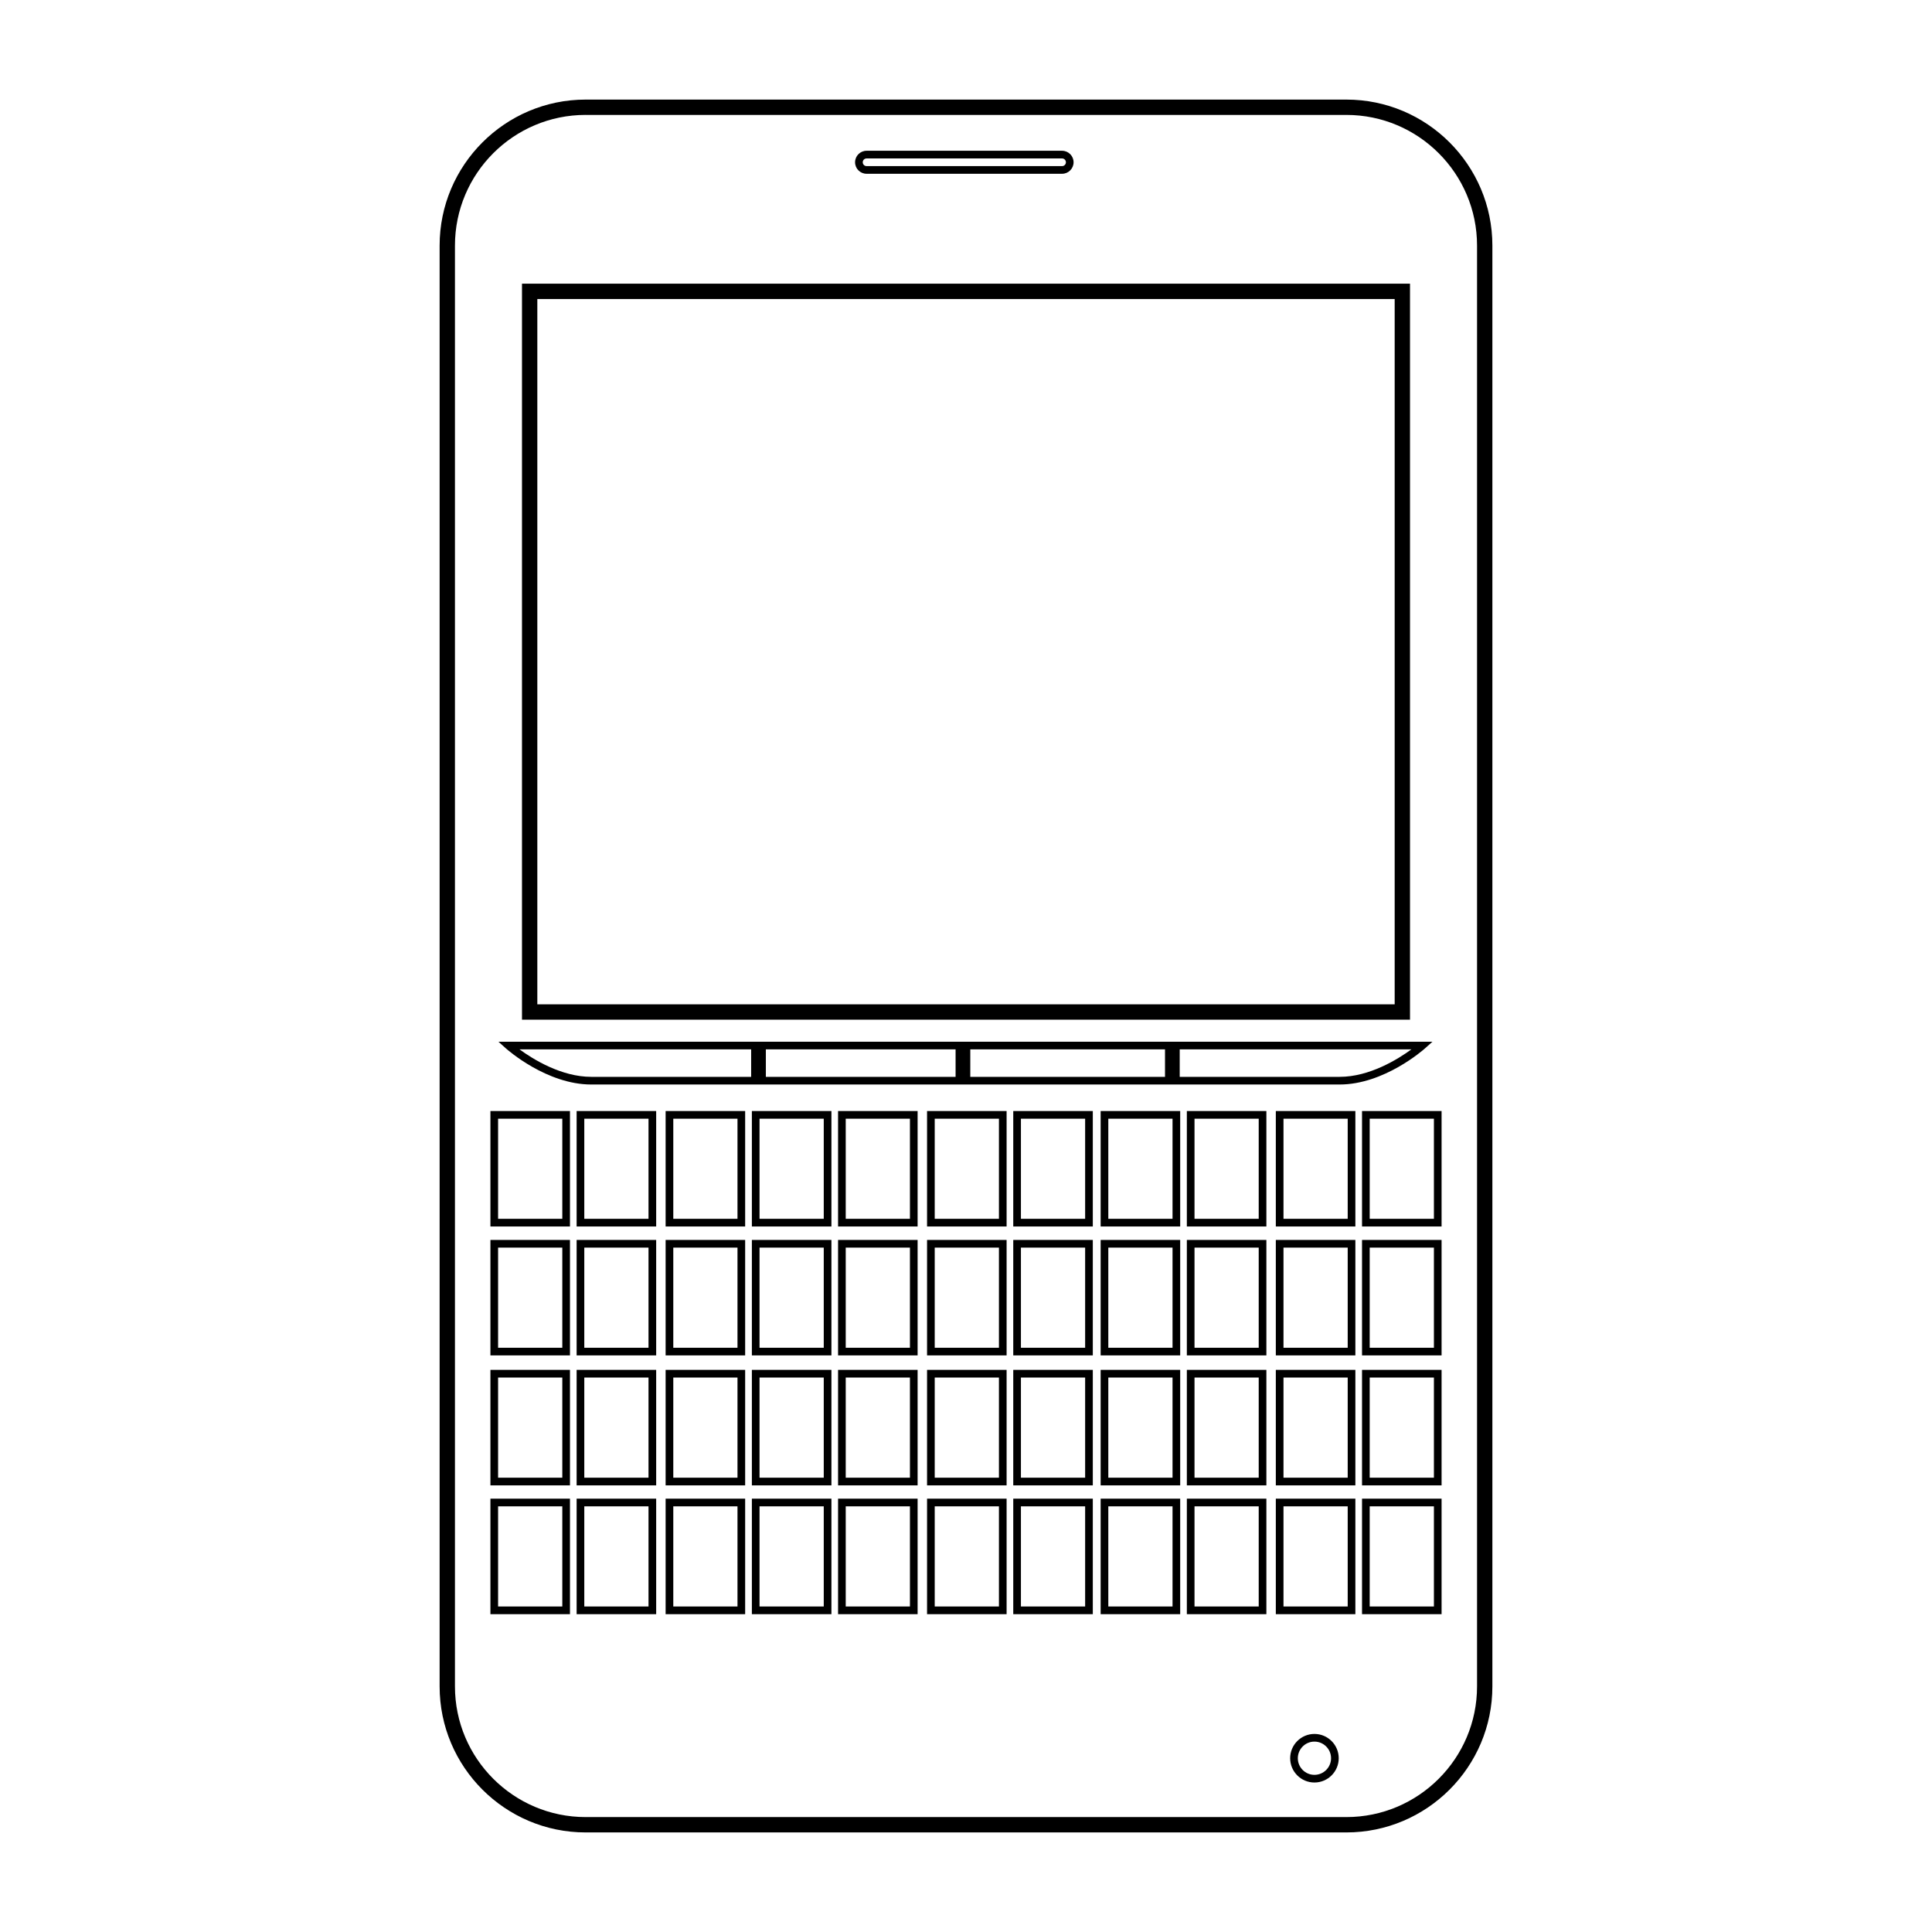 <?xml version="1.0" encoding="utf-8"?>
<!-- Generator: Adobe Illustrator 16.0.0, SVG Export Plug-In . SVG Version: 6.00 Build 0)  -->
<!DOCTYPE svg PUBLIC "-//W3C//DTD SVG 1.1//EN" "http://www.w3.org/Graphics/SVG/1.1/DTD/svg11.dtd">
<svg version="1.1" id="Layer_1" xmlns="http://www.w3.org/2000/svg" xmlns:xlink="http://www.w3.org/1999/xlink" x="0px" y="0px"
	 width="126px" height="126px" viewBox="0 0 126 126" enable-background="new 0 0 126 126" xml:space="preserve">
<path d="M87.808,119.506H38.192c-5.25,0-9.521-4.271-9.521-9.521V16.016c0-5.25,4.271-9.521,9.521-9.521h49.616
	c5.25,0,9.521,4.271,9.521,9.521v93.969C97.329,115.234,93.058,119.506,87.808,119.506z M38.192,7.494
	c-4.699,0-8.521,3.822-8.521,8.521v93.969c0,4.699,3.822,8.521,8.521,8.521h49.616c4.699,0,8.521-3.822,8.521-8.521V16.016
	c0-4.699-3.822-8.521-8.521-8.521H38.192z M91.957,66.5H34.043v-48h57.914V66.5z M35.043,65.5h55.914v-46H35.043V65.5z
	 M69.266,11.333h-12.75c-0.414,0-0.75-0.337-0.75-0.75s0.336-0.75,0.75-0.75h12.75c0.414,0,0.75,0.337,0.75,0.75
	S69.679,11.333,69.266,11.333z M56.516,10.333c-0.138,0-0.25,0.112-0.25,0.25s0.112,0.25,0.25,0.25h12.75
	c0.138,0,0.25-0.112,0.25-0.25s-0.112-0.25-0.25-0.25H56.516z M87.367,70.729h-10.93v-2.791H93.42l-0.488,0.437
	C92.825,68.471,90.264,70.729,87.367,70.729z M76.938,70.229h10.43c1.949,0,3.79-1.143,4.678-1.791H76.938V70.229z M76.479,70.729
	H62.78v-2.791h13.699V70.729z M63.28,70.229h12.699v-1.791H63.28V70.229z M62.821,70.729H49.447v-2.791h13.374V70.729z
	 M49.947,70.229h12.374v-1.791H49.947V70.229z M37.172,105.271h-5.188V97.74h5.188V105.271z M32.484,104.771h4.188V98.24h-4.188
	V104.771z M37.172,96.871h-5.188V89.34h5.188V96.871z M32.484,96.371h4.188V89.84h-4.188V96.371z M37.172,88.396h-5.188v-7.531
	h5.188V88.396z M32.484,87.896h4.188v-6.531h-4.188V87.896z M37.172,79.989h-5.188v-7.531h5.188V79.989z M32.484,79.489h4.188
	v-6.531h-4.188V79.489z M42.794,105.271h-5.188V97.74h5.188V105.271z M38.106,104.771h4.188V98.24h-4.188V104.771z M42.794,96.871
	h-5.188V89.34h5.188V96.871z M38.106,96.371h4.188V89.84h-4.188V96.371z M42.794,88.396h-5.188v-7.531h5.188V88.396z M38.106,87.896
	h4.188v-6.531h-4.188V87.896z M42.794,79.989h-5.188v-7.531h5.188V79.989z M38.106,79.489h4.188v-6.531h-4.188V79.489z
	 M48.597,105.271H43.41V97.74h5.187V105.271z M43.91,104.771h4.187V98.24H43.91V104.771z M48.597,96.871H43.41V89.34h5.187V96.871z
	 M43.91,96.371h4.187V89.84H43.91V96.371z M48.597,88.396H43.41v-7.531h5.187V88.396z M43.91,87.896h4.187v-6.531H43.91V87.896z
	 M48.597,79.989H43.41v-7.531h5.187V79.989z M43.91,79.489h4.187v-6.531H43.91V79.489z M49.488,70.729H38.56
	c-2.898,0-5.458-2.259-5.565-2.354l-0.488-0.437h16.982V70.729z M33.882,68.438c0.889,0.648,2.73,1.791,4.677,1.791h10.429v-1.791
	H33.882z M54.223,105.271h-5.188V97.74h5.188V105.271z M49.535,104.771h4.188V98.24h-4.188V104.771z M54.223,96.871h-5.188V89.34
	h5.188V96.871z M49.535,96.371h4.188V89.84h-4.188V96.371z M54.223,88.396h-5.188v-7.531h5.188V88.396z M49.535,87.896h4.188v-6.531
	h-4.188V87.896z M54.223,79.989h-5.188v-7.531h5.188V79.989z M49.535,79.489h4.188v-6.531h-4.188V79.489z M59.844,105.271h-5.188
	V97.74h5.188V105.271z M55.156,104.771h4.188V98.24h-4.188V104.771z M59.844,96.871h-5.188V89.34h5.188V96.871z M55.156,96.371
	h4.188V89.84h-4.188V96.371z M59.844,88.396h-5.188v-7.531h5.188V88.396z M55.156,87.896h4.188v-6.531h-4.188V87.896z
	 M59.844,79.989h-5.188v-7.531h5.188V79.989z M55.156,79.489h4.188v-6.531h-4.188V79.489z M65.647,105.271H60.46V97.74h5.188
	V105.271z M60.96,104.771h4.188V98.24H60.96V104.771z M65.647,96.871H60.46V89.34h5.188V96.871z M60.96,96.371h4.188V89.84H60.96
	V96.371z M65.647,88.396H60.46v-7.531h5.188V88.396z M60.96,87.896h4.188v-6.531H60.96V87.896z M65.647,79.989H60.46v-7.531h5.188
	V79.989z M60.96,79.489h4.188v-6.531H60.96V79.489z M71.27,105.271h-5.188V97.74h5.188V105.271z M66.582,104.771h4.188V98.24h-4.188
	V104.771z M71.27,96.871h-5.188V89.34h5.188V96.871z M66.582,96.371h4.188V89.84h-4.188V96.371z M71.27,88.396h-5.188v-7.531h5.188
	V88.396z M66.582,87.896h4.188v-6.531h-4.188V87.896z M71.27,79.989h-5.188v-7.531h5.188V79.989z M66.582,79.489h4.188v-6.531
	h-4.188V79.489z M76.969,105.271h-5.188V97.74h5.188V105.271z M72.281,104.771h4.188V98.24h-4.188V104.771z M76.969,96.871h-5.188
	V89.34h5.188V96.871z M72.281,96.371h4.188V89.84h-4.188V96.371z M76.969,88.396h-5.188v-7.531h5.188V88.396z M72.281,87.896h4.188
	v-6.531h-4.188V87.896z M76.969,79.989h-5.188v-7.531h5.188V79.989z M72.281,79.489h4.188v-6.531h-4.188V79.489z M82.59,105.271
	h-5.187V97.74h5.187V105.271z M77.903,104.771h4.187V98.24h-4.187V104.771z M82.59,96.871h-5.187V89.34h5.187V96.871z
	 M77.903,96.371h4.187V89.84h-4.187V96.371z M82.59,88.396h-5.187v-7.531h5.187V88.396z M77.903,87.896h4.187v-6.531h-4.187V87.896z
	 M82.59,79.989h-5.187v-7.531h5.187V79.989z M77.903,79.489h4.187v-6.531h-4.187V79.489z M85.724,116.251
	c-0.873,0-1.583-0.711-1.583-1.584s0.71-1.584,1.583-1.584c0.874,0,1.584,0.711,1.584,1.584S86.597,116.251,85.724,116.251z
	 M85.724,113.583c-0.597,0-1.083,0.486-1.083,1.084s0.486,1.084,1.083,1.084c0.598,0,1.084-0.486,1.084-1.084
	S86.321,113.583,85.724,113.583z M88.394,105.271h-5.188V97.74h5.188V105.271z M83.706,104.771h4.188V98.24h-4.188V104.771z
	 M88.394,96.871h-5.188V89.34h5.188V96.871z M83.706,96.371h4.188V89.84h-4.188V96.371z M88.394,88.396h-5.188v-7.531h5.188V88.396z
	 M83.706,87.896h4.188v-6.531h-4.188V87.896z M88.394,79.989h-5.188v-7.531h5.188V79.989z M83.706,79.489h4.188v-6.531h-4.188
	V79.489z M94.016,105.271h-5.188V97.74h5.188V105.271z M89.328,104.771h4.188V98.24h-4.188V104.771z M94.016,96.871h-5.188V89.34
	h5.188V96.871z M89.328,96.371h4.188V89.84h-4.188V96.371z M94.016,88.396h-5.188v-7.531h5.188V88.396z M89.328,87.896h4.188v-6.531
	h-4.188V87.896z M94.016,79.989h-5.188v-7.531h5.188V79.989z M89.328,79.489h4.188v-6.531h-4.188V79.489z"/>
</svg>
